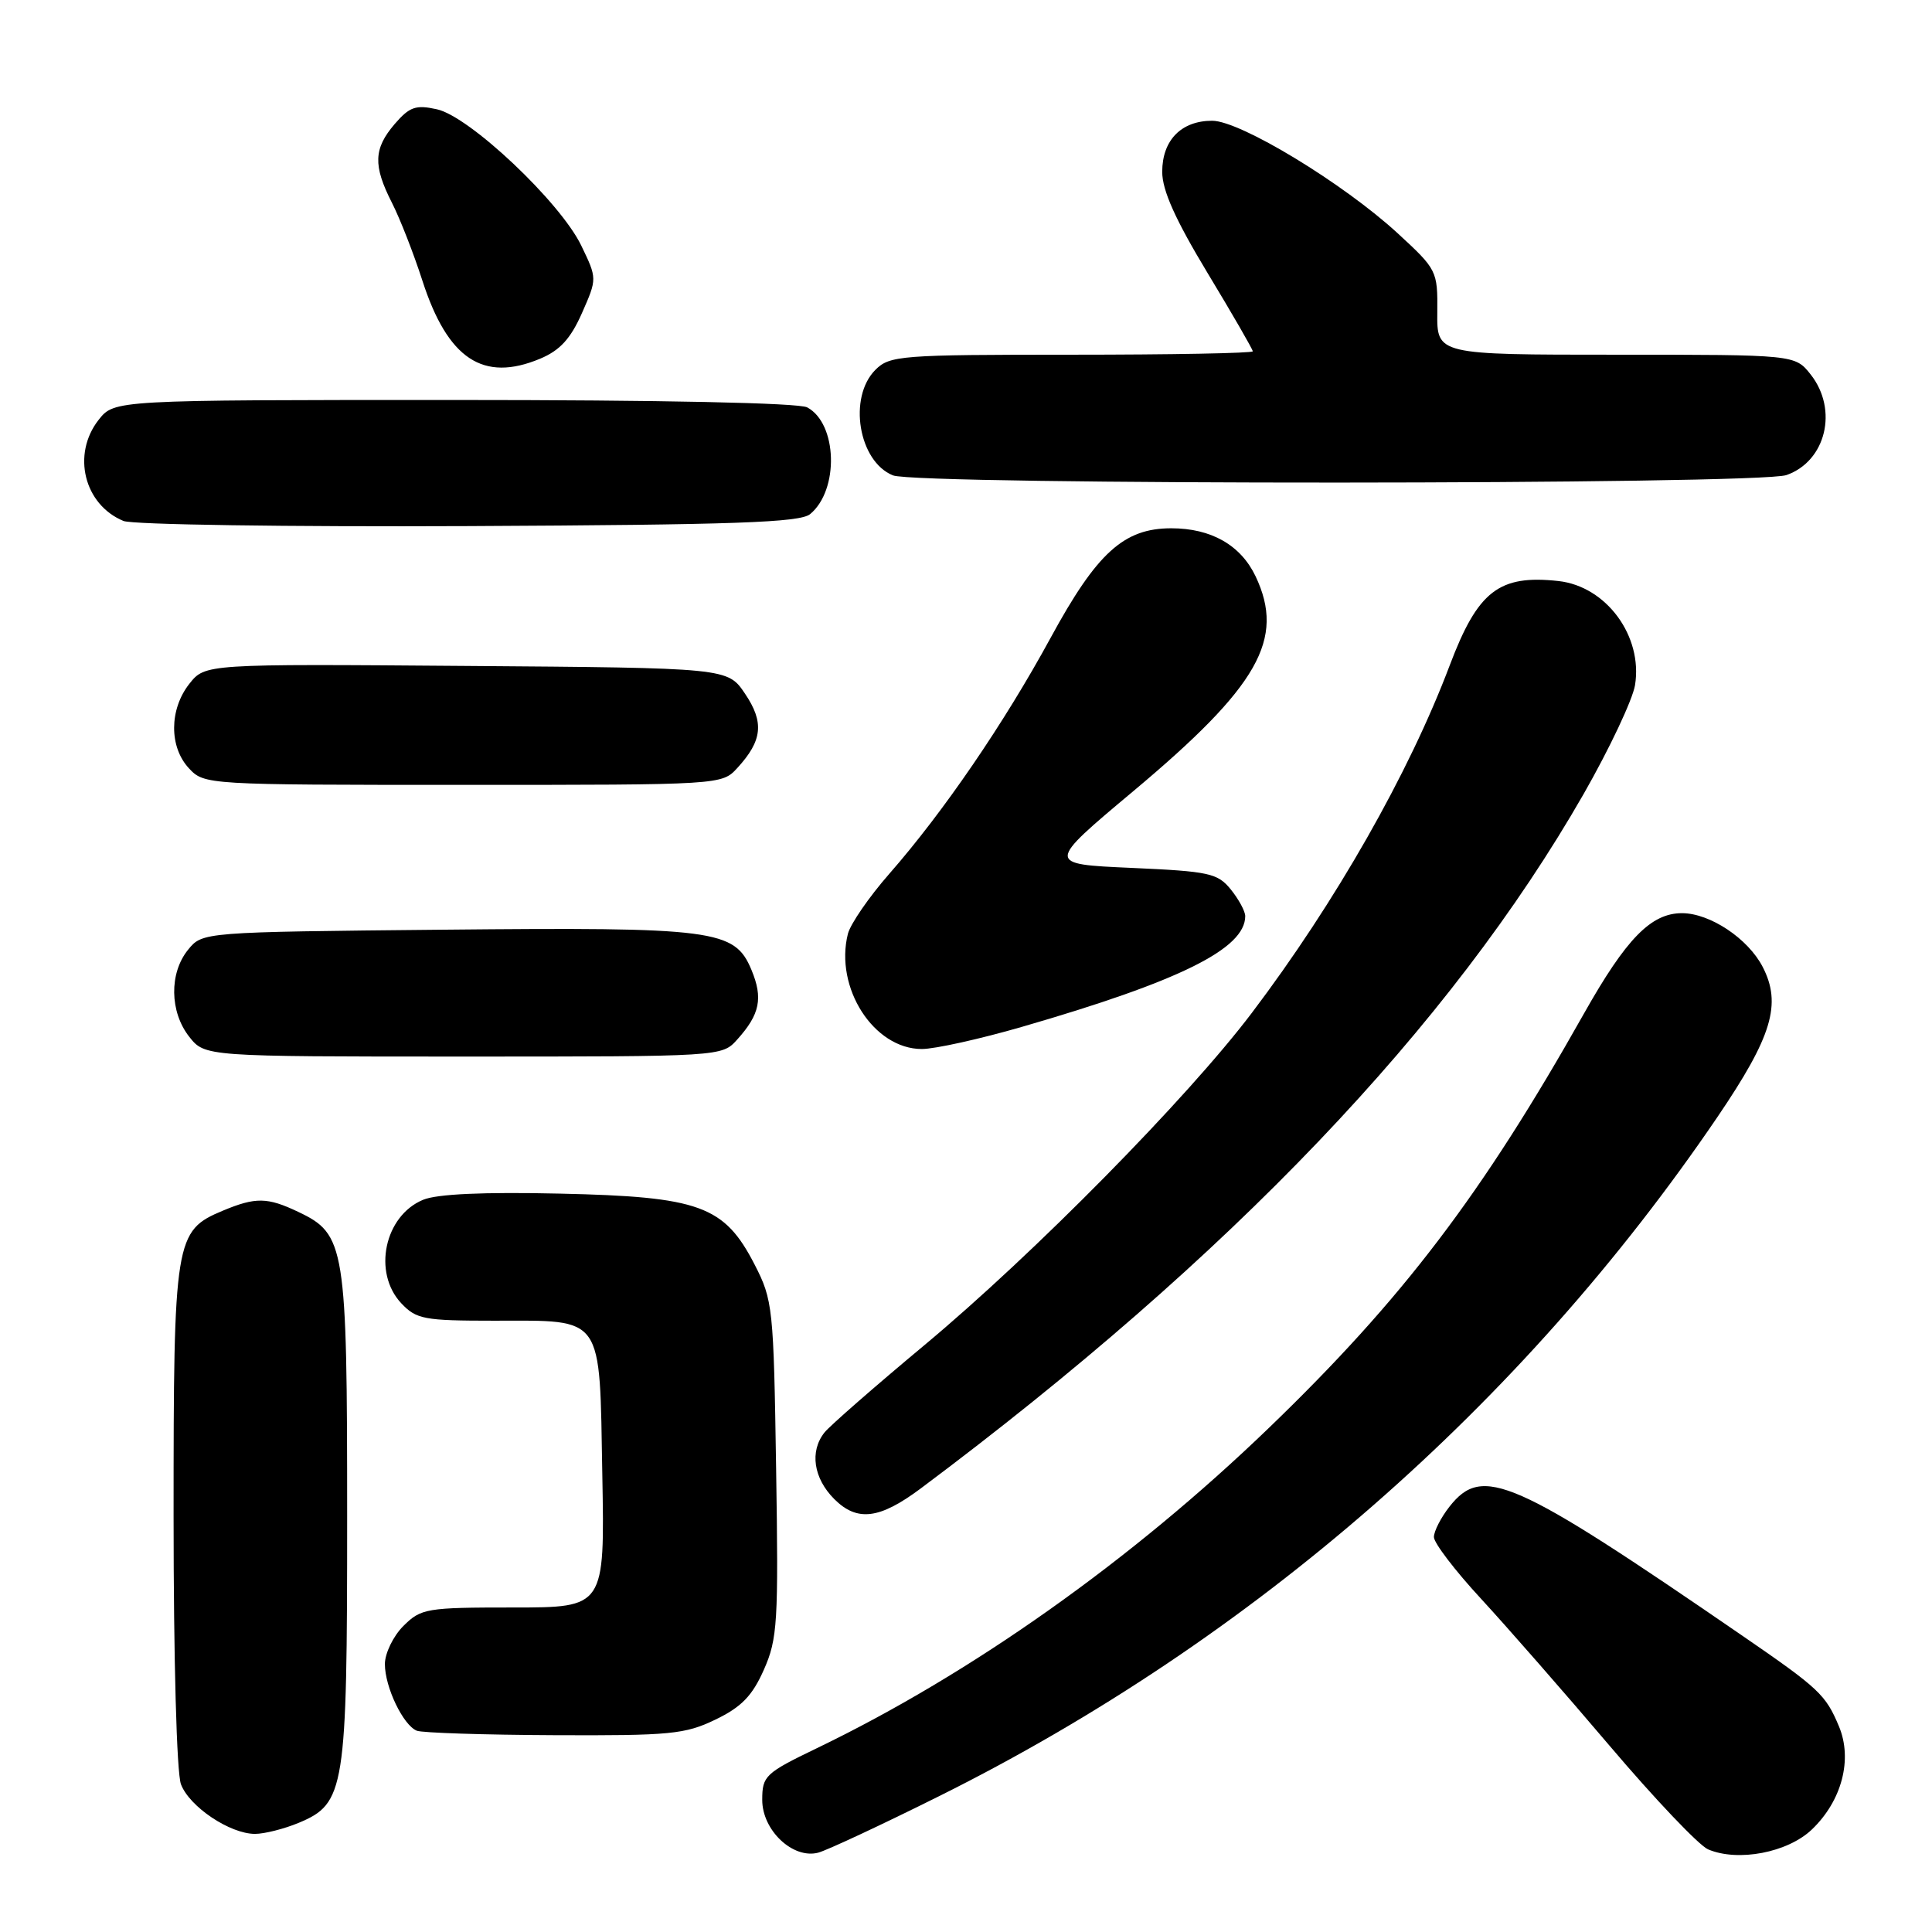 <?xml version="1.0" encoding="UTF-8" standalone="no"?>
<!DOCTYPE svg PUBLIC "-//W3C//DTD SVG 1.1//EN" "http://www.w3.org/Graphics/SVG/1.1/DTD/svg11.dtd" >
<svg xmlns="http://www.w3.org/2000/svg" xmlns:xlink="http://www.w3.org/1999/xlink" version="1.1" viewBox="0 0 256 256">
 <g >
 <path fill="currentColor"
d=" M 124.54 237.95 C 166.01 217.28 201.65 186.16 227.59 147.98 C 234.81 137.34 236.11 133.04 233.56 128.11 C 231.62 124.36 226.59 121.01 222.88 121.00 C 218.77 121.00 215.49 124.36 209.89 134.29 C 196.40 158.25 185.84 172.14 168.16 189.18 C 149.96 206.73 128.76 221.75 108.25 231.64 C 101.38 234.95 101.00 235.32 101.00 238.50 C 101.00 242.53 105.06 246.36 108.41 245.49 C 109.56 245.19 116.82 241.80 124.54 237.95 Z  M 240.09 242.41 C 244.06 238.61 245.50 233.12 243.67 228.75 C 241.91 224.55 241.07 223.75 230.87 216.74 C 200.45 195.83 196.45 194.07 192.07 199.63 C 190.93 201.08 190.00 202.90 190.00 203.67 C 190.00 204.45 192.81 208.13 196.25 211.85 C 199.69 215.58 207.37 224.36 213.33 231.38 C 219.28 238.39 225.13 244.54 226.33 245.05 C 230.29 246.74 236.89 245.48 240.09 242.41 Z  M 39.57 241.54 C 45.72 238.97 46.00 237.20 46.00 200.93 C 46.00 165.10 45.75 163.53 39.52 160.58 C 35.43 158.63 33.87 158.61 29.53 160.42 C 23.17 163.08 23.00 164.13 23.00 200.89 C 23.00 219.89 23.41 234.96 23.98 236.43 C 25.10 239.40 30.46 242.99 33.78 243.00 C 35.04 243.00 37.64 242.34 39.57 241.54 Z  M 94.81 227.85 C 98.25 226.19 99.69 224.70 101.22 221.24 C 103.03 217.15 103.16 214.95 102.84 194.61 C 102.51 173.24 102.41 172.27 99.99 167.56 C 95.97 159.75 92.72 158.57 74.18 158.16 C 64.09 157.93 57.90 158.21 56.06 158.98 C 50.94 161.10 49.35 168.62 53.17 172.69 C 55.17 174.81 56.18 175.00 65.48 175.00 C 80.13 175.00 79.43 174.01 79.81 195.42 C 80.13 213.00 80.13 213.00 68.02 213.00 C 56.49 213.00 55.79 213.12 53.45 215.45 C 52.10 216.80 51.00 219.08 51.00 220.50 C 51.00 223.56 53.42 228.60 55.23 229.33 C 55.93 229.61 64.12 229.88 73.43 229.92 C 88.81 229.99 90.78 229.80 94.81 227.85 Z  M 122.00 197.23 C 163.03 166.56 192.23 135.97 209.85 105.19 C 213.27 99.20 216.33 92.72 216.65 90.78 C 217.70 84.29 212.85 77.69 206.50 76.99 C 198.63 76.13 195.82 78.30 192.10 88.15 C 186.69 102.48 176.97 119.55 165.87 134.22 C 157.31 145.53 136.99 166.15 122.50 178.23 C 115.90 183.73 109.94 188.94 109.25 189.81 C 107.26 192.31 107.79 195.88 110.55 198.64 C 113.58 201.67 116.55 201.30 122.00 197.23 Z  M 97.68 137.75 C 100.70 134.40 101.13 132.26 99.57 128.51 C 97.34 123.17 94.78 122.84 58.66 123.19 C 26.82 123.50 26.82 123.50 24.91 125.86 C 22.41 128.95 22.48 134.07 25.07 137.37 C 27.15 140.00 27.15 140.00 61.40 140.00 C 95.65 140.00 95.65 140.00 97.68 137.75 Z  M 135.39 136.07 C 156.36 130.00 165.00 125.71 165.00 121.39 C 165.00 120.75 164.14 119.16 163.09 117.86 C 161.34 115.70 160.24 115.46 149.91 115.00 C 138.63 114.50 138.63 114.50 150.16 104.84 C 166.77 90.93 170.32 84.69 166.37 76.36 C 164.40 72.23 160.49 70.00 155.20 70.00 C 148.92 70.00 145.35 73.23 139.22 84.50 C 133.06 95.82 125.03 107.57 117.83 115.79 C 115.14 118.86 112.68 122.44 112.35 123.74 C 110.56 130.88 115.78 139.00 122.15 139.00 C 123.87 139.00 129.83 137.68 135.39 136.07 Z  M 97.71 101.75 C 101.03 98.13 101.28 95.71 98.72 91.92 C 96.42 88.50 96.42 88.50 61.79 88.24 C 27.17 87.97 27.17 87.97 25.08 90.62 C 22.42 94.01 22.40 98.98 25.04 101.81 C 27.06 103.98 27.38 104.00 61.36 104.00 C 95.64 104.00 95.65 104.00 97.71 101.75 Z  M 107.35 68.12 C 111.21 64.92 110.96 56.12 106.96 53.98 C 105.85 53.38 87.57 53.00 60.14 53.00 C 15.15 53.00 15.15 53.00 13.07 55.63 C 9.49 60.19 11.13 66.87 16.36 69.03 C 17.54 69.52 38.12 69.82 62.10 69.71 C 97.40 69.54 106.01 69.24 107.35 68.12 Z  M 236.71 62.95 C 241.95 61.12 243.60 54.30 239.93 49.63 C 237.85 47.00 237.85 47.00 214.12 47.00 C 190.39 47.00 190.39 47.00 190.45 41.39 C 190.50 35.88 190.41 35.71 185.21 30.92 C 178.00 24.29 164.34 16.00 160.62 16.00 C 156.52 16.00 154.00 18.58 154.00 22.77 C 154.00 25.23 155.74 29.10 160.00 36.16 C 163.30 41.62 166.00 46.30 166.00 46.55 C 166.00 46.80 155.20 47.00 142.00 47.00 C 119.33 47.00 117.89 47.11 116.00 49.00 C 112.35 52.65 113.75 61.15 118.32 62.99 C 121.53 64.29 232.99 64.25 236.71 62.95 Z  M 71.57 47.53 C 74.18 46.44 75.60 44.90 77.11 41.49 C 79.13 36.91 79.13 36.91 77.01 32.52 C 74.22 26.76 62.21 15.42 57.89 14.48 C 55.09 13.86 54.27 14.15 52.30 16.43 C 49.50 19.70 49.42 21.93 51.93 26.86 C 52.99 28.94 54.81 33.59 55.97 37.19 C 59.33 47.58 64.02 50.69 71.57 47.53 Z "/>
</g>
</svg>